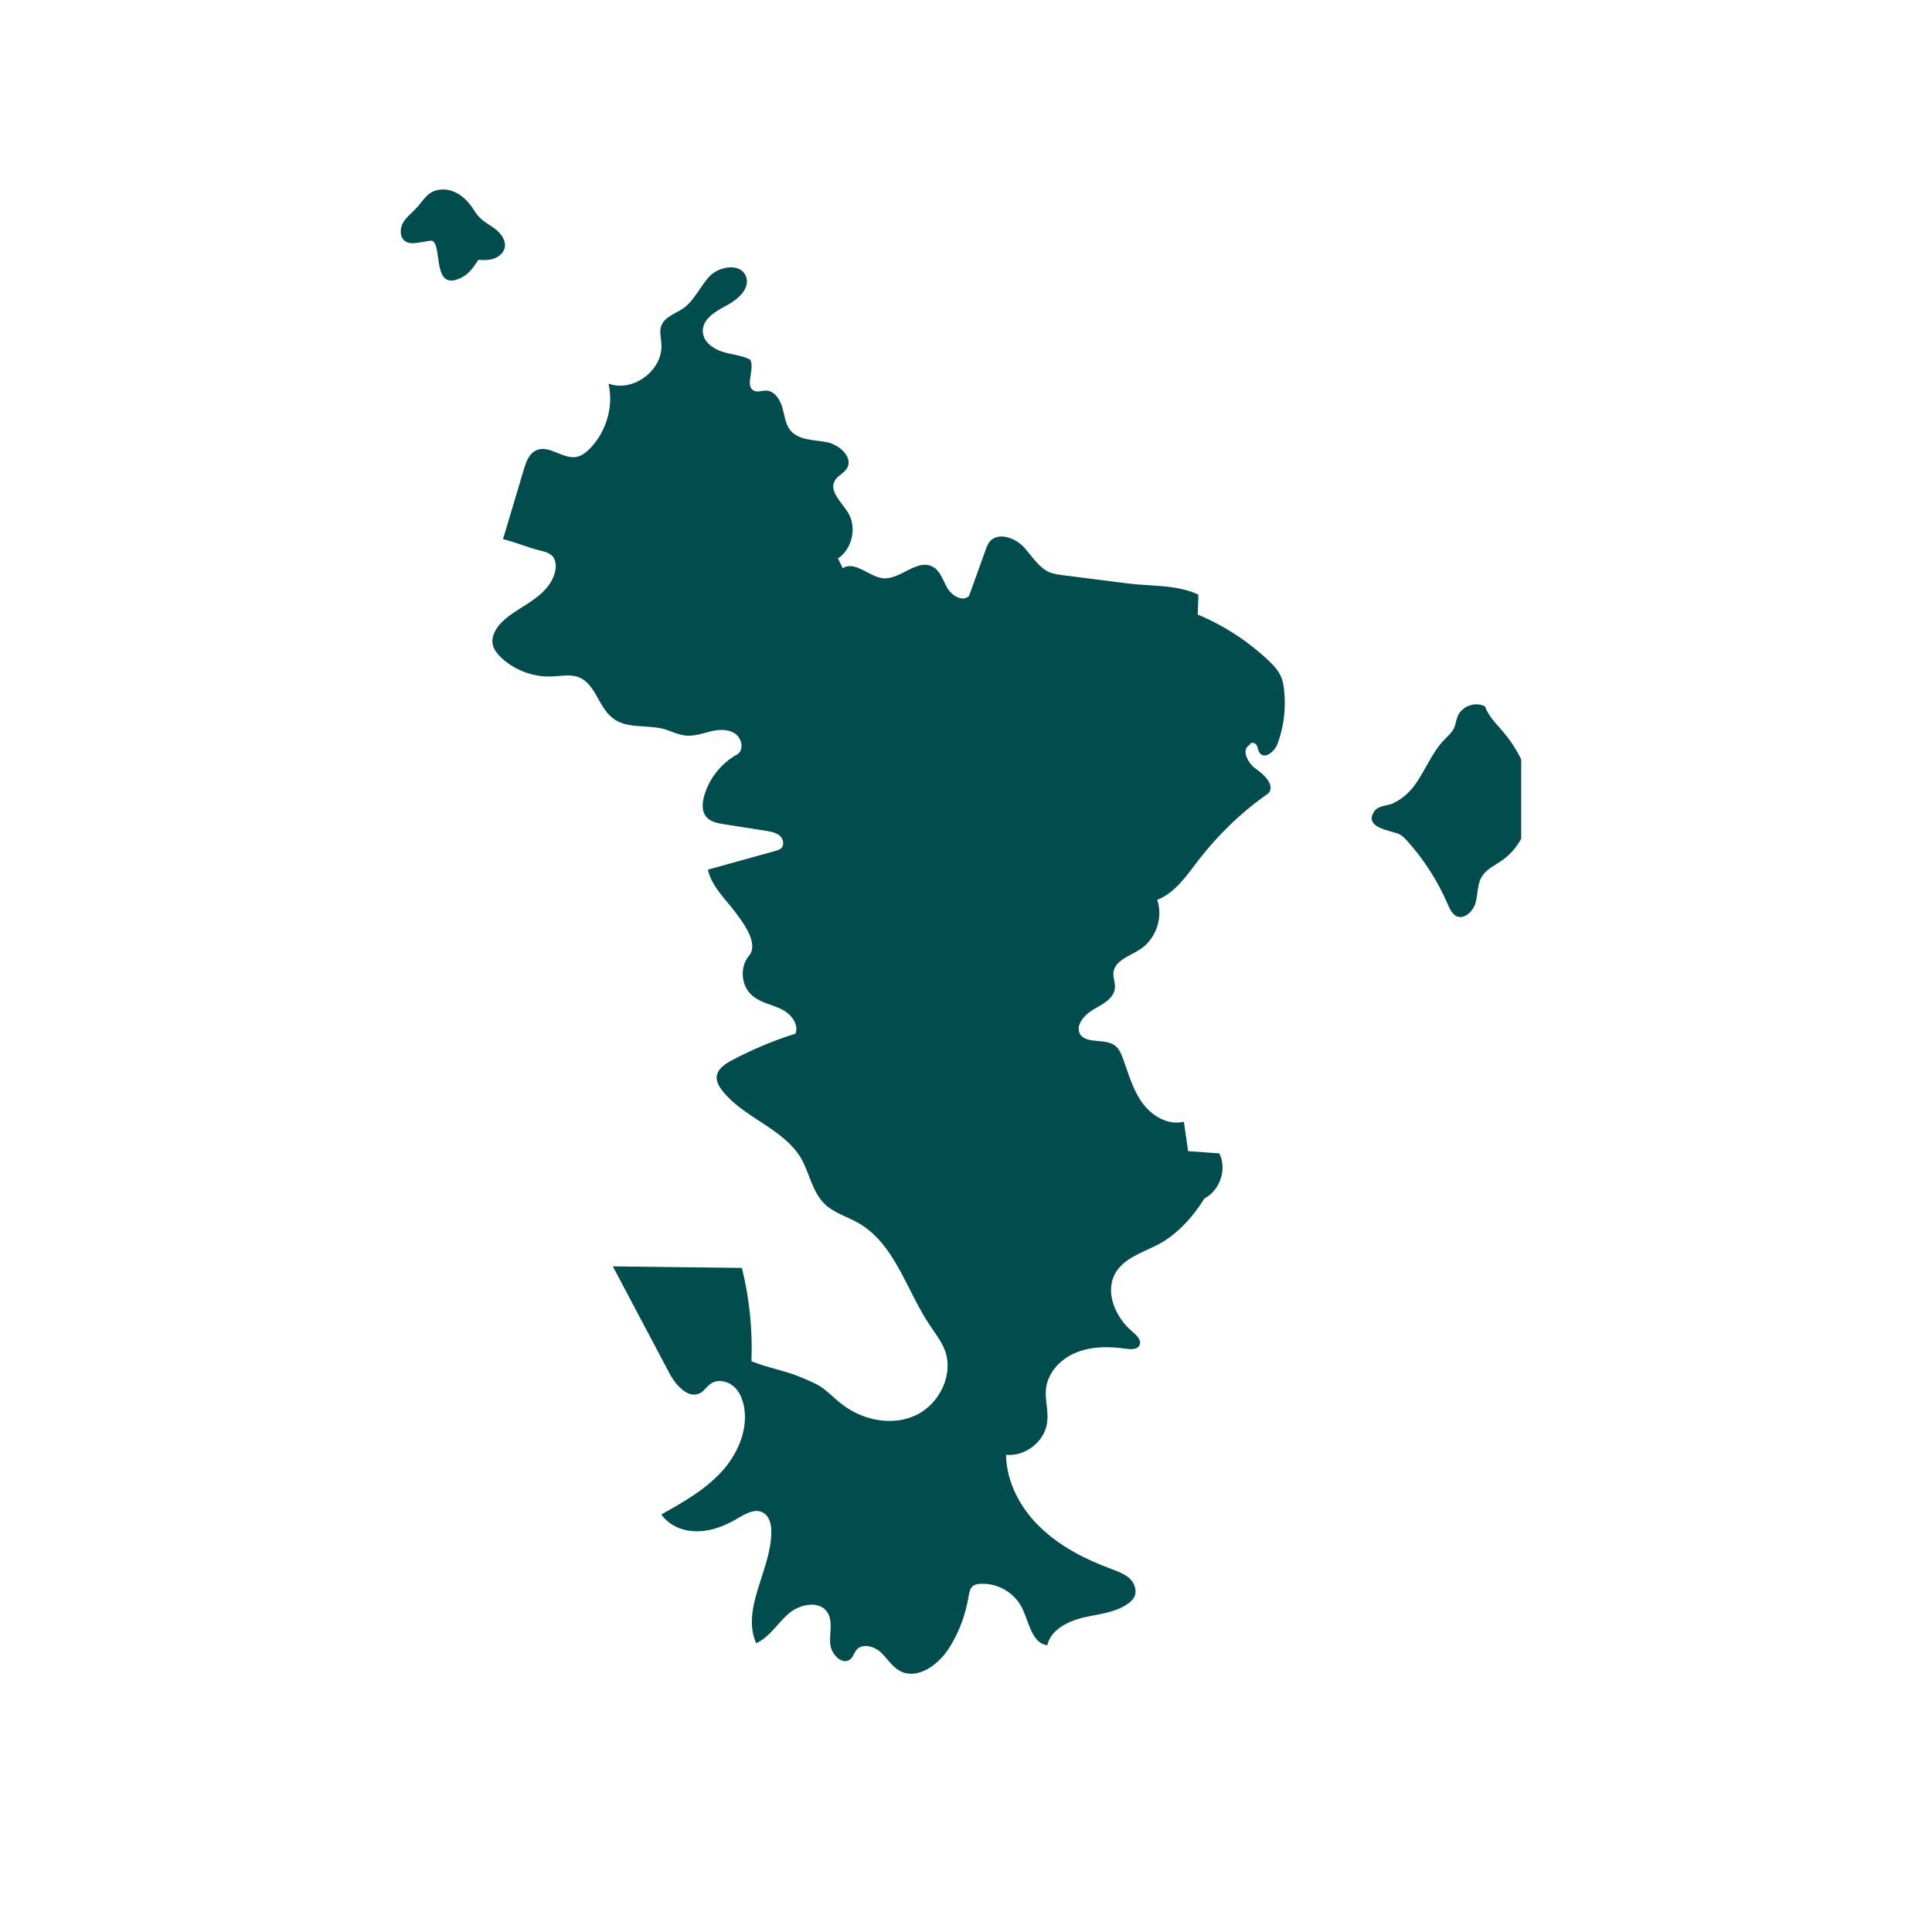 <svg xmlns="http://www.w3.org/2000/svg" xmlns:xlink="http://www.w3.org/1999/xlink" width="40" zoomAndPan="magnify" viewBox="0 0 30 30" height="40" preserveAspectRatio="xMidYMid meet" version="1.0"><defs><clipPath id="b70bac4e81"><path d="M 6.203 2.902 L 23.621 2.902 L 23.621 26 L 6.203 26 Z M 6.203 2.902 " clip-rule="nonzero"/></clipPath></defs><g clip-path="url(#b70bac4e81)"><path fill="#014d4e" d="M 7.812 8.367 C 7.918 8.012 8.027 7.652 8.133 7.293 C 8.168 7.172 8.215 7.043 8.328 6.992 C 8.527 6.902 8.742 7.137 8.957 7.094 C 9.031 7.078 9.098 7.027 9.152 6.973 C 9.414 6.711 9.531 6.316 9.449 5.957 C 9.828 6.098 10.297 5.75 10.27 5.344 C 10.266 5.246 10.234 5.145 10.27 5.055 C 10.324 4.918 10.488 4.871 10.609 4.789 C 10.789 4.66 10.875 4.438 11.027 4.281 C 11.184 4.129 11.504 4.086 11.582 4.289 C 11.656 4.477 11.461 4.648 11.285 4.742 C 11.113 4.832 10.898 4.957 10.914 5.156 C 10.922 5.309 11.07 5.414 11.215 5.461 C 11.359 5.508 11.52 5.516 11.652 5.586 C 11.723 5.746 11.555 6.004 11.715 6.07 C 11.773 6.094 11.84 6.062 11.906 6.066 C 12.031 6.074 12.113 6.207 12.148 6.328 C 12.184 6.453 12.195 6.59 12.277 6.688 C 12.41 6.84 12.645 6.828 12.844 6.867 C 13.039 6.906 13.258 7.109 13.148 7.277 C 13.102 7.352 13.008 7.383 12.965 7.461 C 12.867 7.621 13.062 7.793 13.164 7.953 C 13.309 8.18 13.238 8.52 13.012 8.672 C 13.039 8.723 13.062 8.773 13.086 8.824 C 13.273 8.699 13.492 8.957 13.715 8.98 C 13.984 9 14.234 8.676 14.477 8.797 C 14.602 8.859 14.641 9.012 14.711 9.133 C 14.781 9.25 14.949 9.352 15.047 9.254 C 15.129 9.023 15.215 8.793 15.297 8.559 C 15.316 8.504 15.336 8.445 15.375 8.402 C 15.508 8.262 15.75 8.348 15.887 8.484 C 16.02 8.625 16.121 8.809 16.297 8.887 C 16.371 8.914 16.449 8.926 16.523 8.934 C 16.859 8.977 17.195 9.02 17.531 9.062 C 17.891 9.105 18.281 9.078 18.609 9.234 C 18.605 9.34 18.602 9.441 18.598 9.543 C 19.012 9.715 19.391 9.965 19.715 10.273 C 19.777 10.336 19.836 10.398 19.875 10.473 C 19.918 10.555 19.934 10.645 19.941 10.734 C 19.969 11.008 19.934 11.285 19.84 11.543 C 19.797 11.664 19.645 11.797 19.562 11.695 C 19.535 11.66 19.535 11.609 19.512 11.57 C 19.488 11.527 19.41 11.52 19.406 11.566 C 19.266 11.637 19.375 11.852 19.504 11.941 C 19.633 12.031 19.793 12.184 19.703 12.312 C 19.289 12.602 18.922 12.953 18.613 13.352 C 18.43 13.59 18.25 13.863 17.969 13.973 C 18.066 14.254 17.945 14.59 17.695 14.746 C 17.539 14.848 17.309 14.914 17.289 15.102 C 17.281 15.18 17.32 15.262 17.312 15.34 C 17.301 15.5 17.129 15.59 16.984 15.672 C 16.844 15.754 16.695 15.91 16.77 16.059 C 16.883 16.219 17.16 16.117 17.316 16.238 C 17.379 16.285 17.41 16.363 17.438 16.438 C 17.523 16.672 17.59 16.922 17.738 17.125 C 17.883 17.328 18.141 17.48 18.383 17.418 C 18.406 17.57 18.426 17.723 18.449 17.875 C 18.609 17.887 18.77 17.898 18.934 17.91 C 19.055 18.152 18.945 18.484 18.703 18.609 C 18.52 18.902 18.27 19.18 17.961 19.336 C 17.73 19.453 17.465 19.535 17.328 19.754 C 17.145 20.051 17.316 20.457 17.586 20.68 C 17.652 20.734 17.734 20.816 17.691 20.895 C 17.656 20.957 17.566 20.953 17.496 20.945 C 17.238 20.906 16.969 20.902 16.727 20.996 C 16.48 21.09 16.273 21.301 16.242 21.562 C 16.223 21.73 16.281 21.898 16.262 22.07 C 16.234 22.375 15.926 22.621 15.621 22.59 C 15.629 23.02 15.848 23.426 16.156 23.719 C 16.465 24.016 16.855 24.215 17.258 24.363 C 17.355 24.402 17.461 24.438 17.539 24.508 C 17.617 24.582 17.66 24.699 17.613 24.797 C 17.594 24.836 17.559 24.871 17.52 24.898 C 17.32 25.043 17.059 25.062 16.82 25.117 C 16.578 25.176 16.316 25.309 16.262 25.547 C 16.02 25.516 15.98 25.188 15.871 24.969 C 15.754 24.73 15.488 24.578 15.227 24.594 C 15.184 24.594 15.137 24.602 15.105 24.629 C 15.059 24.668 15.051 24.734 15.039 24.793 C 14.996 25.059 14.902 25.32 14.762 25.551 C 14.598 25.836 14.25 26.102 13.965 25.941 C 13.844 25.871 13.773 25.746 13.672 25.652 C 13.57 25.562 13.395 25.516 13.305 25.613 C 13.266 25.66 13.25 25.723 13.207 25.762 C 13.082 25.871 12.898 25.684 12.891 25.516 C 12.879 25.352 12.938 25.168 12.844 25.031 C 12.715 24.844 12.414 24.91 12.242 25.059 C 12.07 25.211 11.949 25.422 11.742 25.516 C 11.504 24.977 11.973 24.383 11.977 23.793 C 11.98 23.676 11.949 23.535 11.84 23.484 C 11.723 23.422 11.582 23.504 11.465 23.57 C 11.277 23.684 11.066 23.773 10.844 23.777 C 10.625 23.785 10.395 23.699 10.27 23.516 C 10.598 23.332 10.93 23.145 11.188 22.871 C 11.445 22.598 11.617 22.219 11.555 21.852 C 11.531 21.723 11.48 21.598 11.383 21.52 C 11.281 21.438 11.129 21.414 11.027 21.492 C 10.977 21.531 10.938 21.59 10.883 21.625 C 10.699 21.738 10.496 21.516 10.395 21.324 C 10.102 20.77 9.809 20.219 9.516 19.664 C 10.184 19.672 10.852 19.68 11.52 19.688 C 11.637 20.16 11.688 20.648 11.668 21.137 C 11.902 21.234 12.195 21.285 12.43 21.383 C 12.539 21.43 12.652 21.473 12.754 21.539 C 12.871 21.621 12.969 21.727 13.082 21.812 C 13.406 22.059 13.863 22.148 14.227 21.973 C 14.594 21.797 14.816 21.332 14.668 20.957 C 14.613 20.82 14.52 20.703 14.438 20.578 C 14.074 20.035 13.898 19.32 13.332 18.992 C 13.156 18.891 12.949 18.836 12.805 18.695 C 12.613 18.508 12.57 18.215 12.438 17.984 C 12.164 17.523 11.559 17.363 11.223 16.945 C 11.172 16.879 11.121 16.801 11.129 16.719 C 11.141 16.598 11.258 16.52 11.363 16.465 C 11.68 16.297 12.012 16.156 12.352 16.051 C 12.41 15.898 12.277 15.738 12.129 15.668 C 11.984 15.598 11.812 15.57 11.688 15.465 C 11.508 15.32 11.48 15.02 11.629 14.844 C 11.789 14.652 11.543 14.328 11.391 14.129 C 11.238 13.934 11.047 13.75 10.992 13.504 C 11.344 13.406 11.695 13.309 12.047 13.211 C 12.074 13.203 12.105 13.195 12.129 13.172 C 12.184 13.125 12.164 13.027 12.109 12.977 C 12.051 12.93 11.977 12.914 11.902 12.902 C 11.68 12.867 11.457 12.832 11.234 12.797 C 11.133 12.781 11.023 12.758 10.961 12.676 C 10.895 12.594 10.906 12.477 10.93 12.375 C 11.004 12.094 11.203 11.844 11.461 11.707 C 11.559 11.621 11.512 11.449 11.402 11.383 C 11.289 11.316 11.152 11.328 11.027 11.359 C 10.902 11.391 10.777 11.434 10.648 11.422 C 10.531 11.41 10.422 11.352 10.309 11.32 C 10.043 11.25 9.73 11.32 9.516 11.152 C 9.293 10.984 9.25 10.621 8.988 10.516 C 8.855 10.465 8.707 10.5 8.562 10.504 C 8.27 10.516 7.969 10.398 7.762 10.191 C 7.719 10.145 7.672 10.09 7.656 10.027 C 7.617 9.895 7.695 9.758 7.793 9.66 C 7.938 9.516 8.129 9.426 8.293 9.305 C 8.461 9.188 8.613 9.016 8.629 8.812 C 8.633 8.754 8.621 8.695 8.59 8.648 C 8.543 8.59 8.465 8.566 8.395 8.551 C 8.172 8.496 8.031 8.426 7.809 8.371 Z M 7.164 4.312 C 7.281 4.254 7.359 4.145 7.426 4.035 C 7.508 4.039 7.59 4.043 7.668 4.016 C 7.746 3.988 7.816 3.93 7.836 3.852 C 7.863 3.746 7.789 3.637 7.703 3.566 C 7.617 3.496 7.512 3.449 7.438 3.367 C 7.391 3.32 7.359 3.258 7.32 3.203 C 7.246 3.105 7.152 3.016 7.039 2.973 C 6.922 2.926 6.785 2.93 6.684 2.996 C 6.598 3.055 6.543 3.145 6.477 3.219 C 6.406 3.297 6.316 3.363 6.262 3.453 C 6.207 3.547 6.203 3.684 6.293 3.746 C 6.355 3.789 6.438 3.777 6.512 3.766 C 6.559 3.758 6.605 3.75 6.652 3.742 C 6.672 3.738 6.699 3.734 6.719 3.742 C 6.738 3.754 6.75 3.777 6.762 3.801 C 6.84 4 6.762 4.508 7.164 4.312 Z M 21.637 12.473 C 21.547 12.512 21.398 12.508 21.34 12.598 C 21.168 12.852 21.59 12.895 21.719 12.949 C 21.773 12.973 21.812 13.016 21.852 13.059 C 22.113 13.348 22.324 13.68 22.48 14.039 C 22.512 14.113 22.547 14.191 22.617 14.227 C 22.742 14.281 22.879 14.148 22.914 14.012 C 22.949 13.879 22.938 13.727 23.012 13.609 C 23.082 13.496 23.211 13.438 23.32 13.363 C 23.633 13.145 23.789 12.75 23.773 12.371 C 23.754 11.992 23.574 11.633 23.324 11.344 C 23.223 11.227 23.109 11.113 23.059 10.969 C 22.906 10.887 22.691 10.969 22.633 11.129 C 22.609 11.184 22.605 11.242 22.582 11.297 C 22.547 11.375 22.477 11.434 22.418 11.496 C 22.223 11.703 22.125 11.984 21.953 12.211 C 21.871 12.316 21.762 12.414 21.637 12.469 Z M 21.637 12.473 " fill-opacity="1" fill-rule="nonzero"/></g></svg>